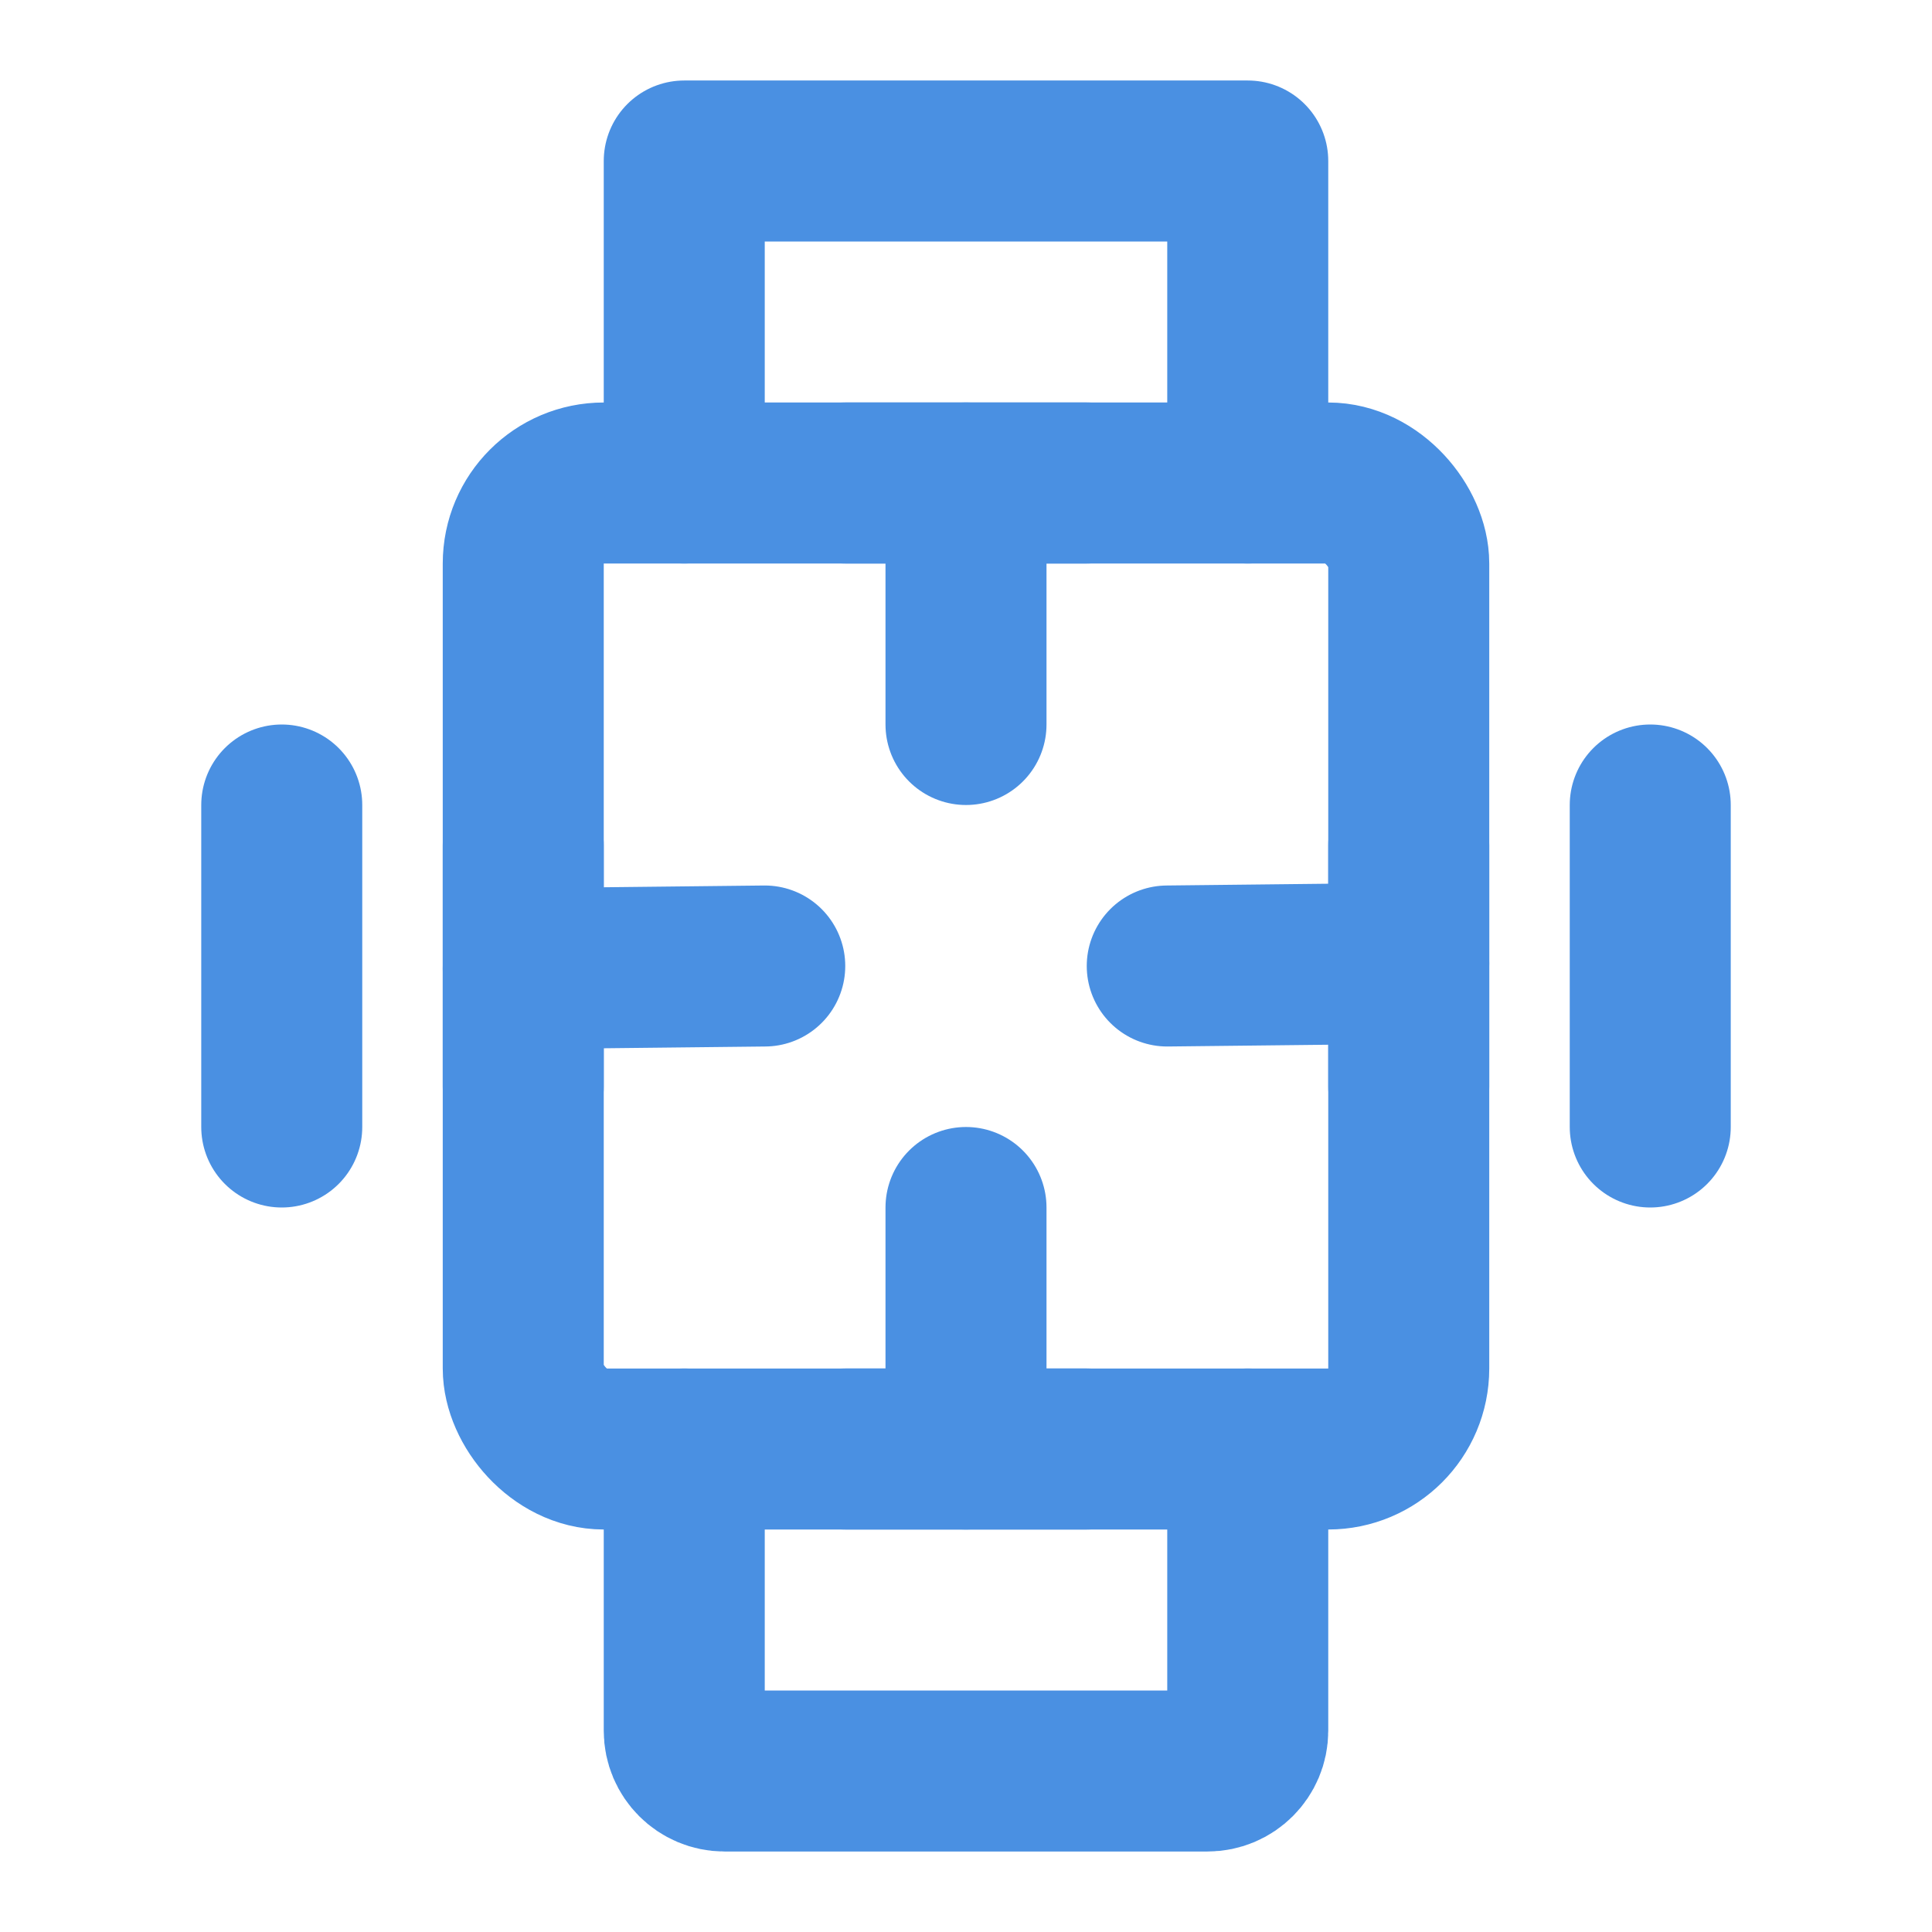 <?xml version="1.0" encoding="UTF-8"?><svg width="21" height="21" viewBox="0 0 48 48" fill="none" xmlns="http://www.w3.org/2000/svg"><rect x="13" y="12" width="22" height="24" rx="2" fill="none" stroke="#4a90e2" stroke-width="4"/><path d="M24 12V18" stroke="#4a90e2" stroke-width="4" stroke-linecap="round" stroke-linejoin="round"/><path d="M21 12L27 12" stroke="#4a90e2" stroke-width="4" stroke-linecap="round" stroke-linejoin="round"/><path d="M24 30V36" stroke="#4a90e2" stroke-width="4" stroke-linecap="round" stroke-linejoin="round"/><path d="M21 36L27 36" stroke="#4a90e2" stroke-width="4" stroke-linecap="round" stroke-linejoin="round"/><path d="M35 23.934L29 24" stroke="#4a90e2" stroke-width="4" stroke-linecap="round" stroke-linejoin="round"/><path d="M35 21L35 27" stroke="#4a90e2" stroke-width="4" stroke-linecap="round" stroke-linejoin="round"/><path d="M19 24L13 24.066" stroke="#4a90e2" stroke-width="4" stroke-linecap="round" stroke-linejoin="round"/><path d="M13 21L13 27" stroke="#4a90e2" stroke-width="4" stroke-linecap="round" stroke-linejoin="round"/><path d="M31 12V4H17V12" stroke="#4a90e2" stroke-width="4" stroke-linecap="round" stroke-linejoin="round"/><path d="M31 36V43C31 43.552 30.552 44 30 44H18C17.448 44 17 43.552 17 43V36" stroke="#4a90e2" stroke-width="4" stroke-linecap="round" stroke-linejoin="round"/><path d="M7 20V28" stroke="#4a90e2" stroke-width="4" stroke-linecap="round" stroke-linejoin="round"/><path d="M41 20V28" stroke="#4a90e2" stroke-width="4" stroke-linecap="round" stroke-linejoin="round"/></svg>